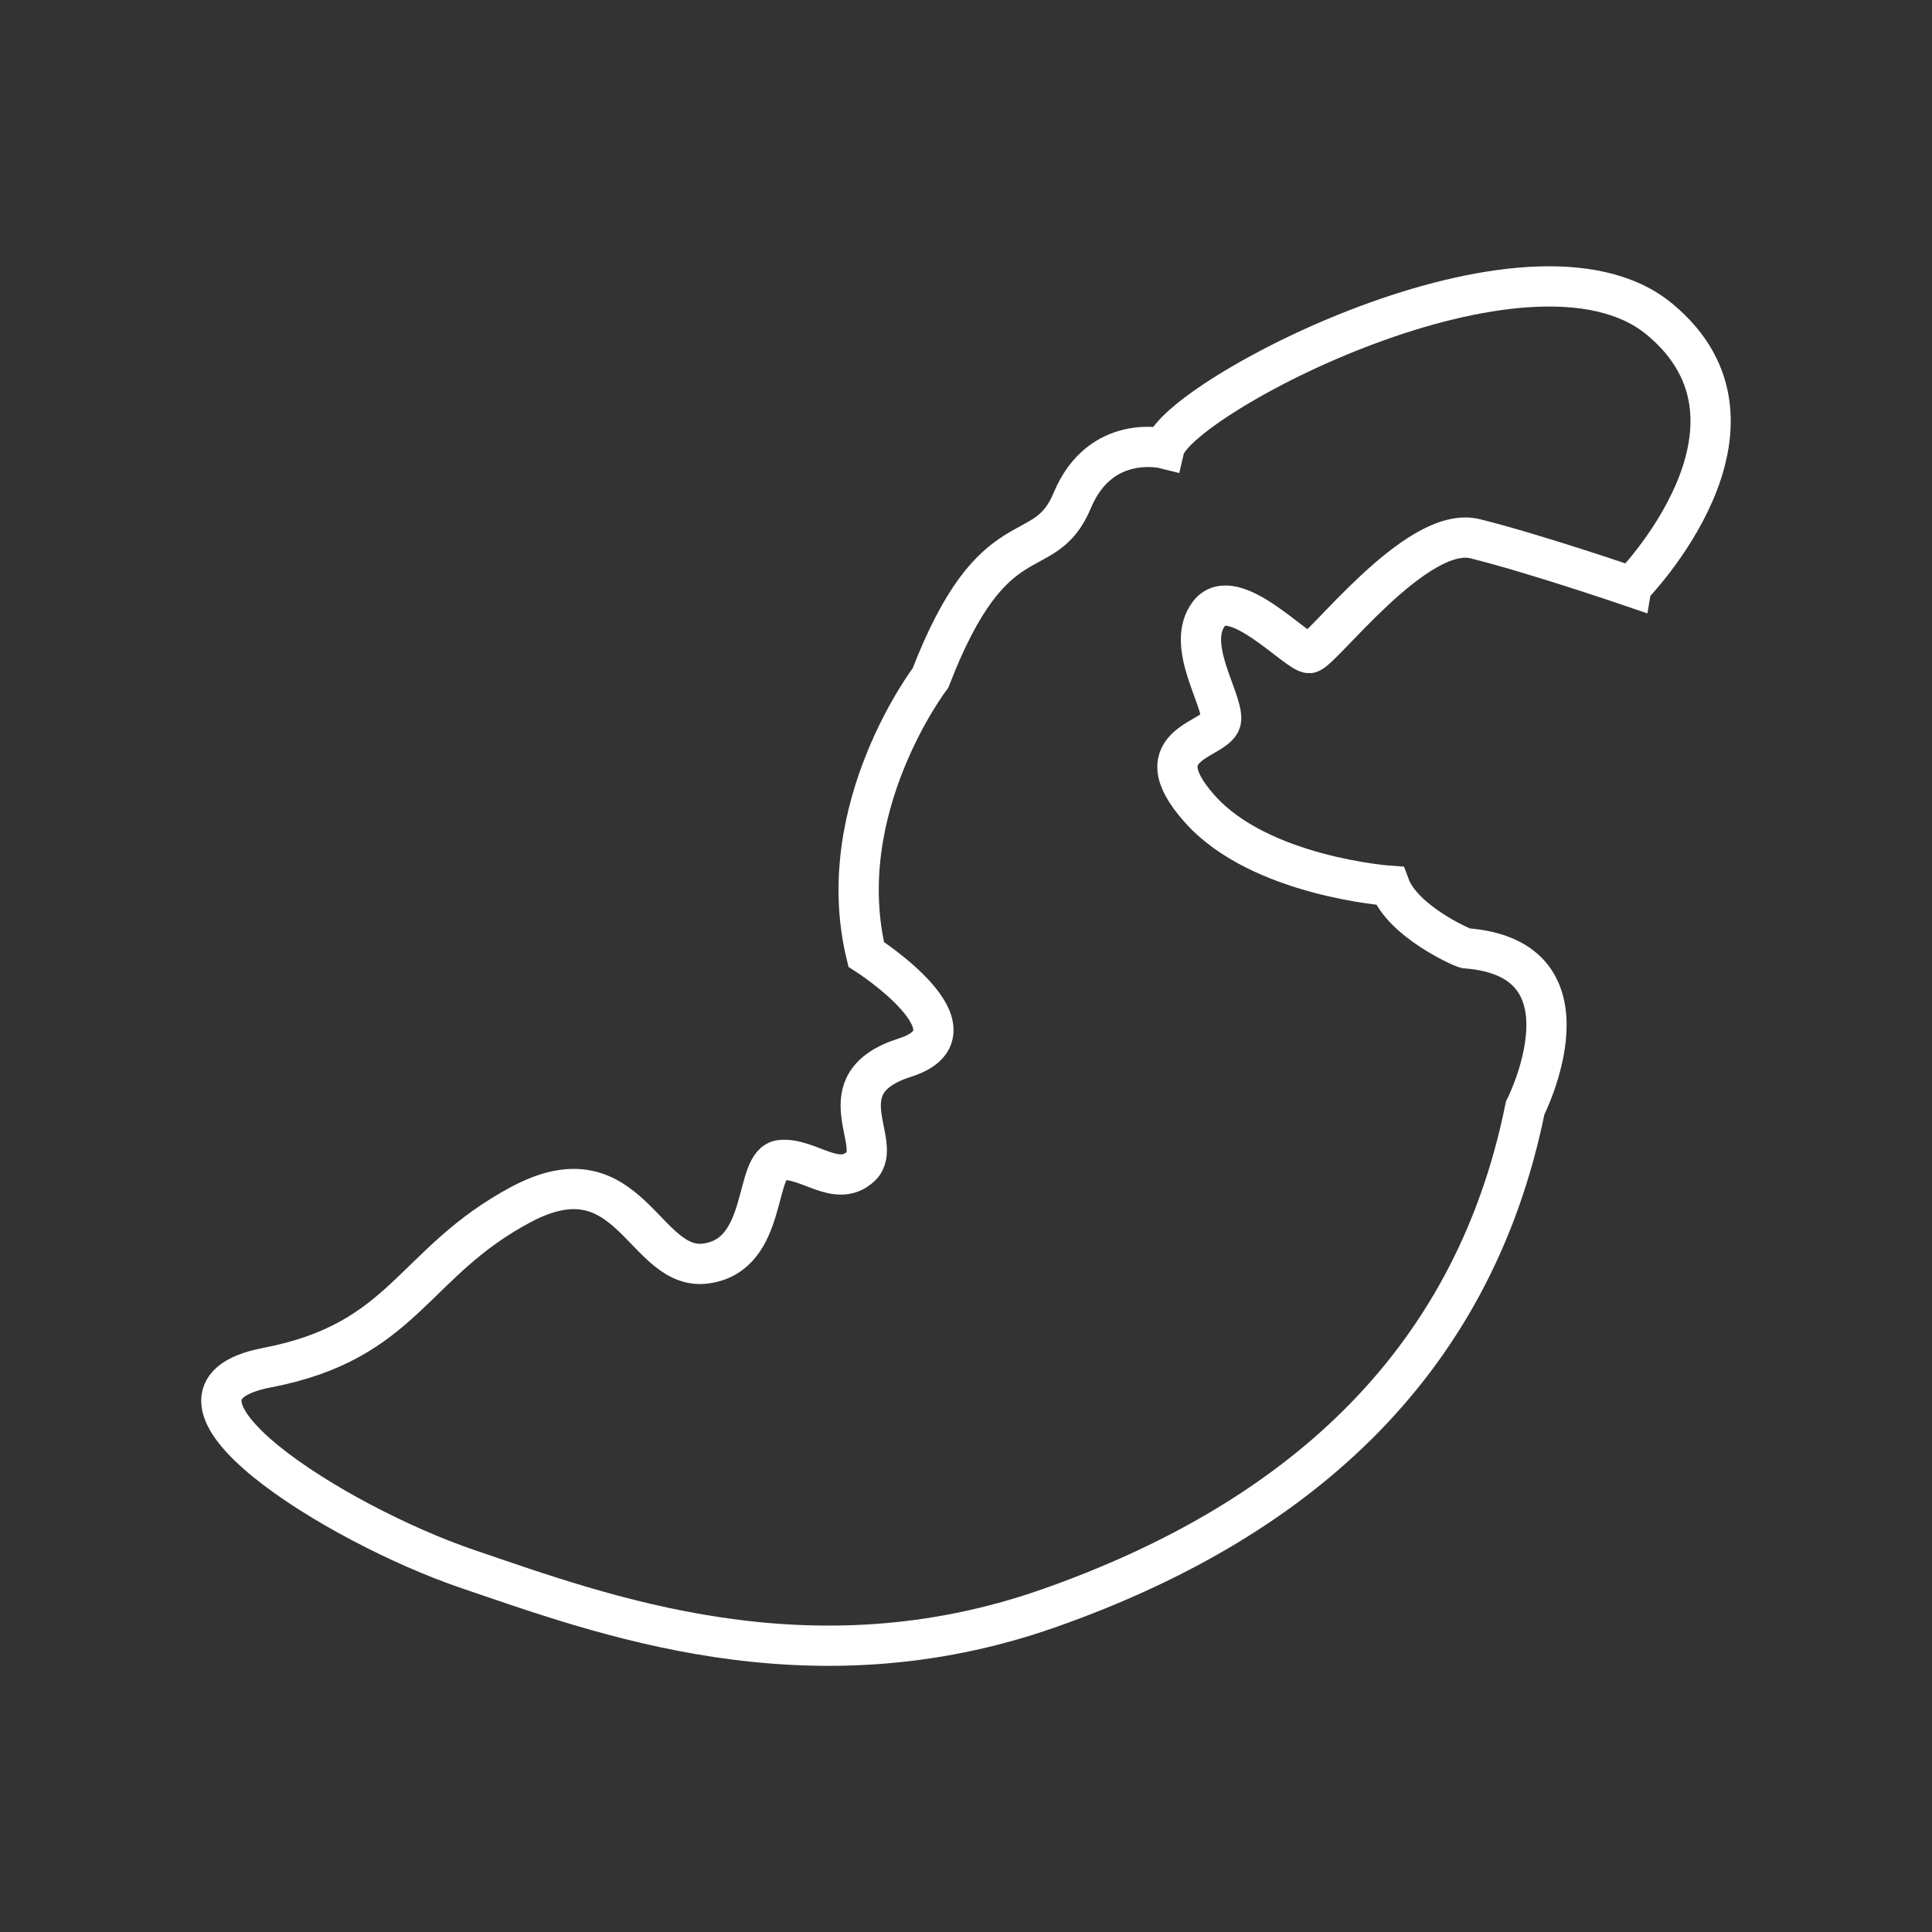 <?xml version="1.0" encoding="UTF-8" standalone="no"?>
<!-- Created with Inkscape (http://www.inkscape.org/) -->

<svg
   width="48"
   height="48"
   viewBox="0 0 48 48"
   version="1.1"
   id="svg5"
   inkscape:version="1.1.1 (3bf5ae0d25, 2021-09-20)"
   sodipodi:docname="dagger.svg"
   xmlns:inkscape="http://www.inkscape.org/namespaces/inkscape"
   xmlns:sodipodi="http://sodipodi.sourceforge.net/DTD/sodipodi-0.dtd"
   xmlns="http://www.w3.org/2000/svg"
   xmlns:svg="http://www.w3.org/2000/svg">
  <rect x="0" y="0" width="48" height="48" fill="#333333" stroke="none"/>
  <sodipodi:namedview
     id="namedview7"
     pagecolor="#505050"
     bordercolor="#eeeeee"
     borderopacity="1"
     inkscape:pageshadow="0"
     inkscape:pageopacity="0"
     inkscape:pagecheckerboard="0"
     inkscape:document-units="px"
     showgrid="false"
     units="px"
     inkscape:zoom="8.09375"
     inkscape:cx="-16.247104"
     inkscape:cy="36.015444"
     inkscape:window-width="1914"
     inkscape:window-height="1055"
     inkscape:window-x="0"
     inkscape:window-y="19"
     inkscape:window-maximized="1"
     inkscape:current-layer="layer1" />
  <defs
     id="defs2" />
  <g
     inkscape:label="Layer 1"
     inkscape:groupmode="layer"
     id="layer1">
    <path
       style="fill:none;stroke:#ffffff;stroke-width:1;stroke-linecap:butt;stroke-linejoin:miter;stroke-miterlimit:4;stroke-dasharray:none;stroke-opacity:1"
       d="m 40.534,14.575 c 0,0 3.916,-3.984 0.694,-6.647 -3.223,-2.663 -12.007,1.969 -12.3,3.216 0,0 -1.584,-0.397 -2.288,1.29 -0.704,1.687 -1.936,0.299 -3.522,4.41 0,0 -2.472,3.237 -1.598,6.866 0,0 2.997,1.92 0.963,2.566 -2.034,0.646 -0.502,2.139 -1.094,2.7 -0.592,0.561 -1.3,-0.22 -1.989,-0.155 -0.688,0.065 -0.289,2.341 -1.848,2.569 -1.559,0.228 -1.885,-2.913 -4.603,-1.467 -2.718,1.447 -2.883,3.398 -6.314,4.056 -3.431,0.658 1.694,3.886 4.991,5.005 3.297,1.119 8.458,3.074 14.437,0.971 5.978,-2.103 10.509,-5.898 11.829,-12.425 0,0 1.895,-3.722 -1.479,-3.97 -0.108,-0.027 -1.559,-0.669 -1.887,-1.552 0,0 -3.214,-0.226 -4.715,-1.908 -1.501,-1.682 0.499,-1.699 0.528,-2.228 0.03,-0.529 -0.9,-1.858 -0.298,-2.631 0.602,-0.773 2.196,1.005 2.491,0.985 0.294,-0.02 2.656,-3.203 4.116,-2.841 1.461,0.361 3.886,1.191 3.886,1.191 z"
       id="path866" />
  </g>
</svg>
